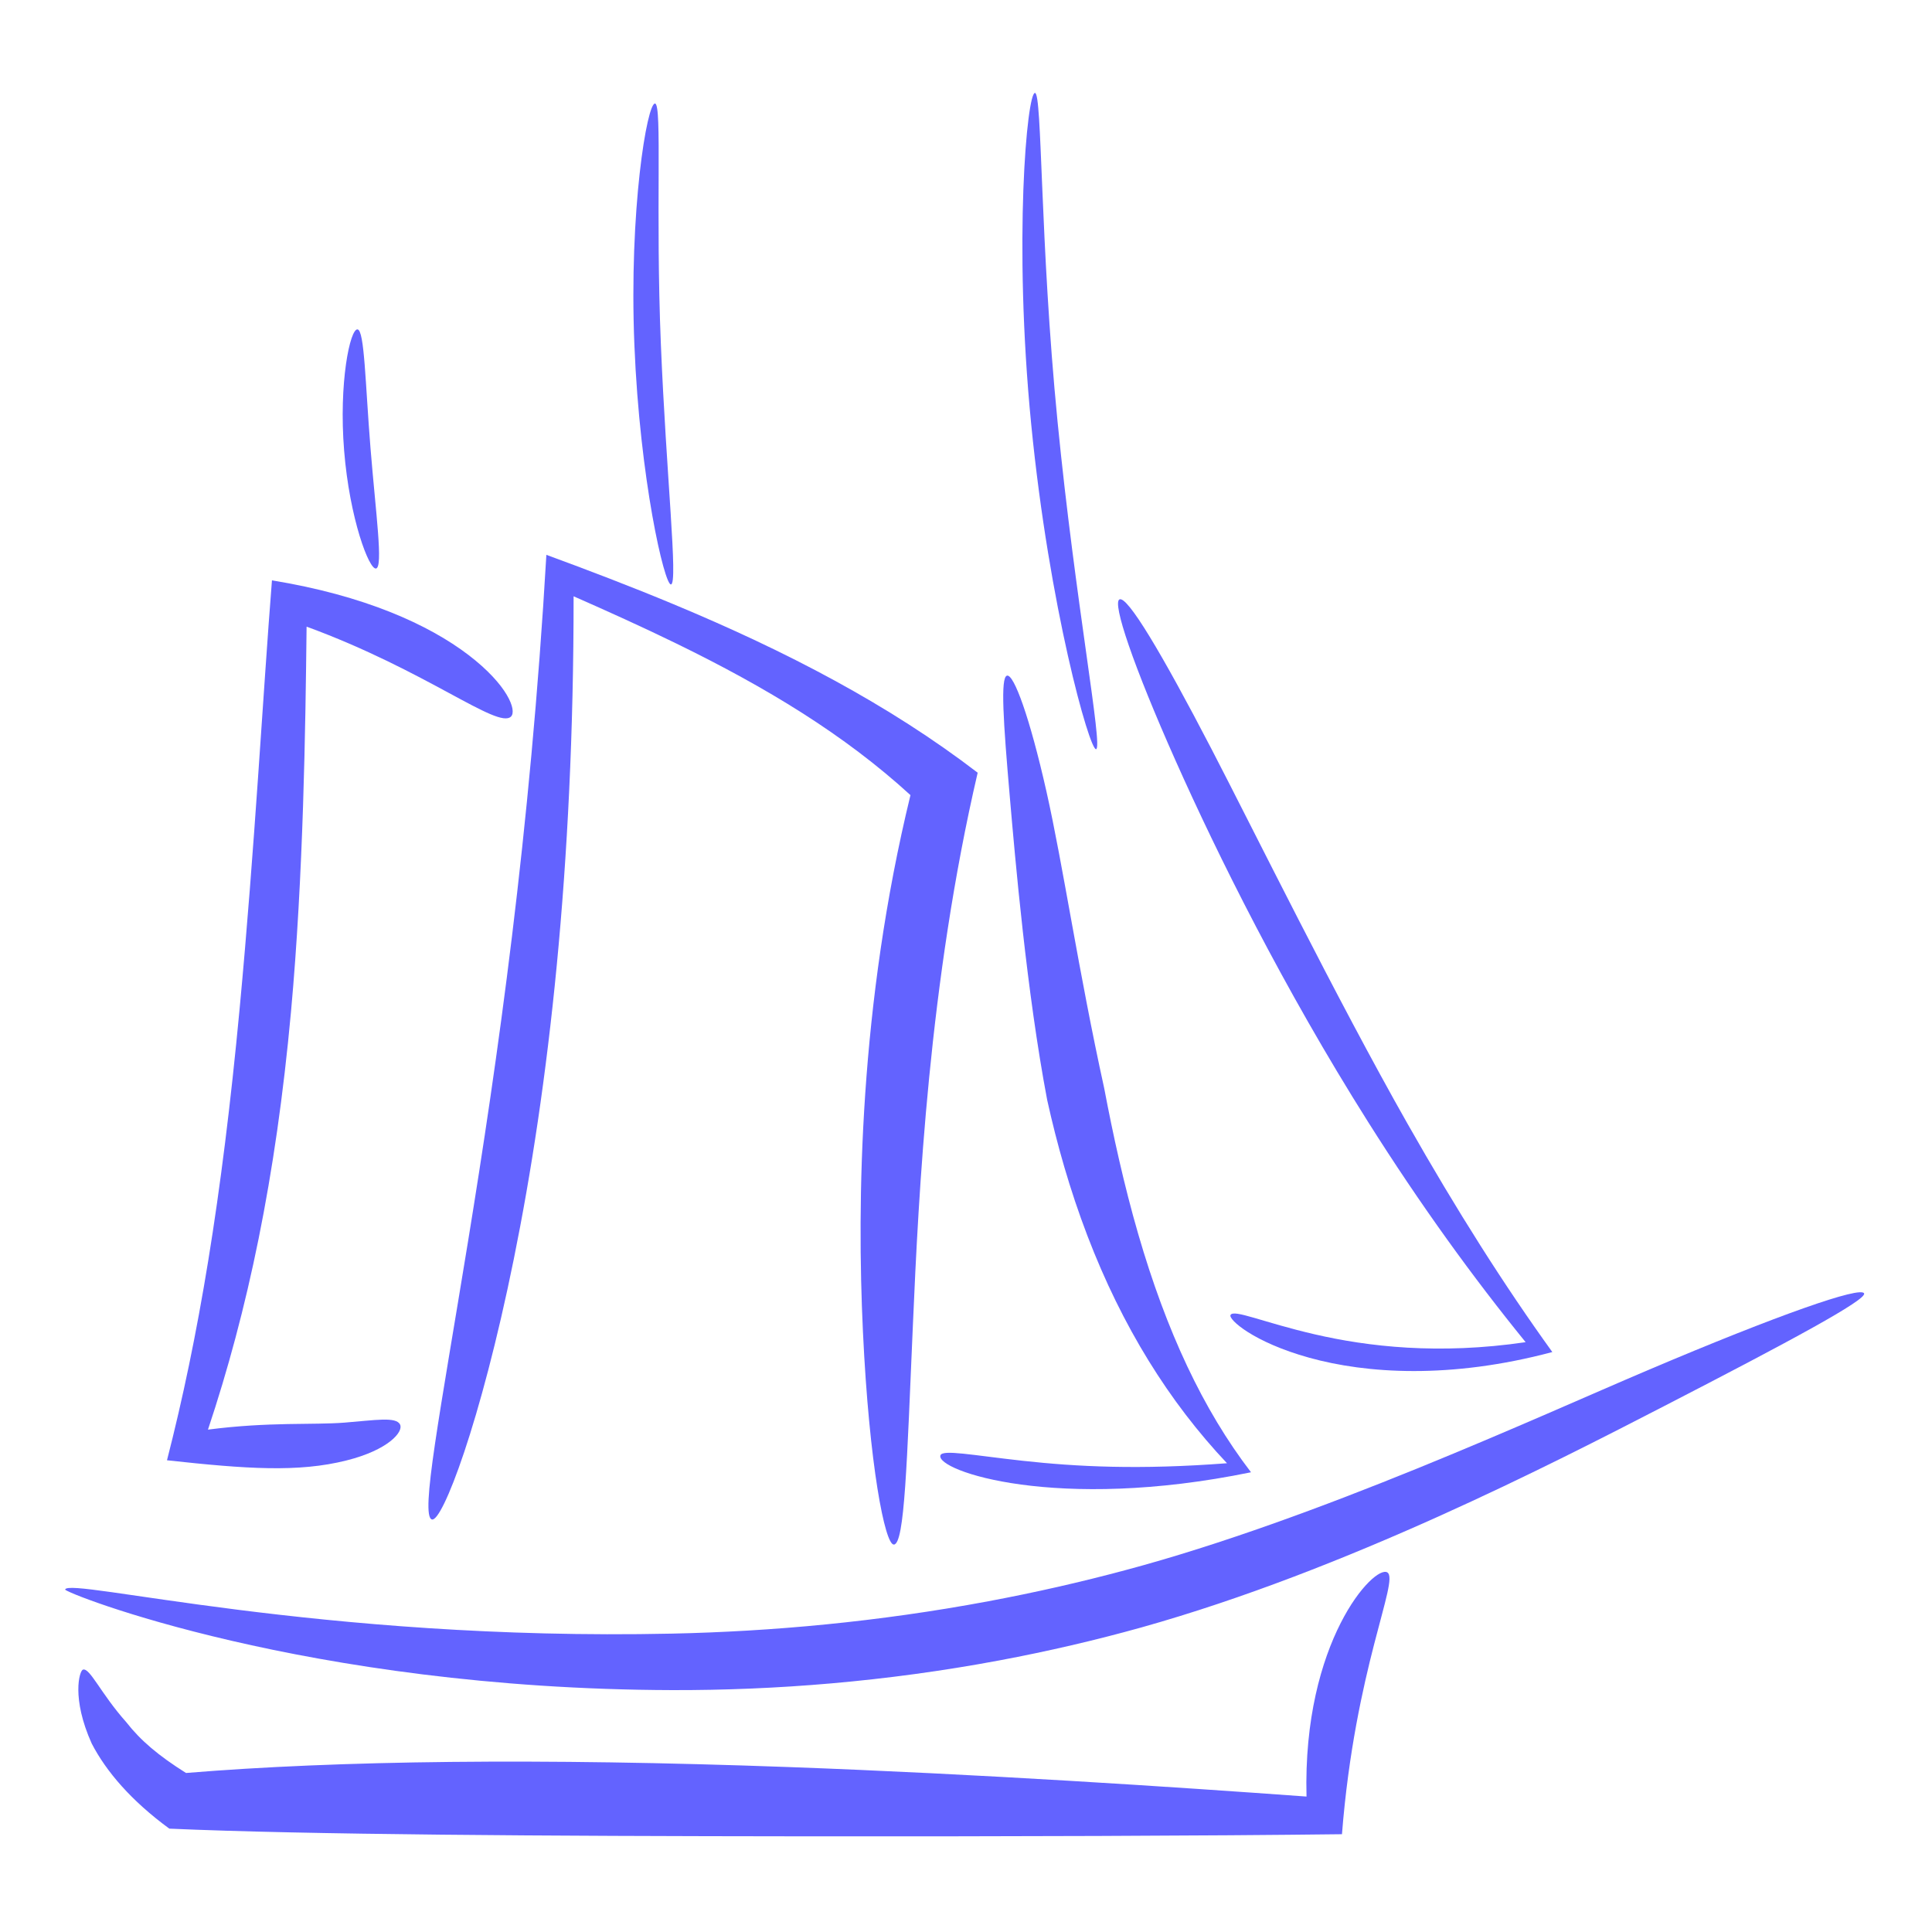<?xml version="1.0" encoding="UTF-8" standalone="no"?>
<!-- Created with Inkscape (http://www.inkscape.org/) -->

<svg
   xmlns:dc="http://purl.org/dc/elements/1.1/"
   xmlns:cc="http://creativecommons.org/ns#"
   xmlns:rdf="http://www.w3.org/1999/02/22-rdf-syntax-ns#"
   xmlns:svg="http://www.w3.org/2000/svg"
   xmlns="http://www.w3.org/2000/svg"
   xmlns:sodipodi="http://sodipodi.sourceforge.net/DTD/sodipodi-0.dtd"
   xmlns:inkscape="http://www.inkscape.org/namespaces/inkscape"
   width="100"
   height="100"
   viewBox="0 0 100 100"
   version="1.1"
   id="svg8"
   inkscape:version="0.92.3 (unknown)"
   sodipodi:docname="ship resized.svg">
  <defs
     id="defs2">
    <inkscape:path-effect
       effect="skeletal"
       id="path-effect864"
       is_visible="true"
       pattern="m 63.61,34.56 c 0,-2.76 2.24,-5 5,-5 2.76,0 5,2.24 5,5 0,2.76 -2.24,5 -5,5 -2.76,0 -5,-2.24 -5,-5 z"
       copytype="single_stretched"
       prop_scale="0.117"
       scale_y_rel="false"
       spacing="0"
       normal_offset="0"
       tang_offset="0"
       prop_units="false"
       vertical_pattern="false"
       fuse_tolerance="0" />
    <inkscape:path-effect
       effect="skeletal"
       id="path-effect856"
       is_visible="true"
       pattern="m 63.61,34.56 c 0,-2.76 2.24,-5 5,-5 2.76,0 5,2.24 5,5 0,2.76 -2.24,5 -5,5 -2.76,0 -5,-2.24 -5,-5 z"
       copytype="single_stretched"
       prop_scale="0.117"
       scale_y_rel="false"
       spacing="0"
       normal_offset="0"
       tang_offset="0"
       prop_units="false"
       vertical_pattern="false"
       fuse_tolerance="0" />
    <inkscape:path-effect
       effect="skeletal"
       id="path-effect852"
       is_visible="true"
       pattern="m 63.61,34.56 c 0,-2.76 2.24,-5 5,-5 2.76,0 5,2.24 5,5 0,2.76 -2.24,5 -5,5 -2.76,0 -5,-2.24 -5,-5 z"
       copytype="single_stretched"
       prop_scale="0.117"
       scale_y_rel="false"
       spacing="0"
       normal_offset="0"
       tang_offset="0"
       prop_units="false"
       vertical_pattern="false"
       fuse_tolerance="0" />
    <inkscape:path-effect
       effect="skeletal"
       id="path-effect848"
       is_visible="true"
       pattern="m 63.61,34.56 c 0,-2.76 2.24,-5 5,-5 2.76,0 5,2.24 5,5 0,2.76 -2.24,5 -5,5 -2.76,0 -5,-2.24 -5,-5 z"
       copytype="single_stretched"
       prop_scale="0.509"
       scale_y_rel="false"
       spacing="0"
       normal_offset="0"
       tang_offset="0"
       prop_units="false"
       vertical_pattern="false"
       fuse_tolerance="0" />
    <inkscape:path-effect
       effect="skeletal"
       id="path-effect844"
       is_visible="true"
       pattern="m 63.61,34.56 c 0,-2.76 2.24,-5 5,-5 2.76,0 5,2.24 5,5 0,2.76 -2.24,5 -5,5 -2.76,0 -5,-2.24 -5,-5 z"
       copytype="single_stretched"
       prop_scale="0.383"
       scale_y_rel="false"
       spacing="0"
       normal_offset="0"
       tang_offset="0"
       prop_units="false"
       vertical_pattern="false"
       fuse_tolerance="0" />
    <inkscape:path-effect
       effect="skeletal"
       id="path-effect840"
       is_visible="true"
       pattern="m 63.142,33.437 c 0,-2.76 2.24,-5 5,-5 2.76,0 5,2.24 5,5 0,2.76 -2.24,5 -5,5 -2.76,0 -5,-2.24 -5,-5 z"
       copytype="single_stretched"
       prop_scale="0.265"
       scale_y_rel="false"
       spacing="0"
       normal_offset="0"
       tang_offset="0"
       prop_units="false"
       vertical_pattern="false"
       fuse_tolerance="0" />
    <inkscape:path-effect
       effect="skeletal"
       id="path-effect836"
       is_visible="true"
       pattern="m 65.481,32.689 c 0,-2.76 2.24,-5 5,-5 2.76,0 5,2.24 5,5 0,2.76 -2.24,5 -5,5 -2.76,0 -5,-2.24 -5,-5 z"
       copytype="single_stretched"
       prop_scale="0.265"
       scale_y_rel="false"
       spacing="0"
       normal_offset="0"
       tang_offset="0"
       prop_units="false"
       vertical_pattern="false"
       fuse_tolerance="0" />
    <inkscape:path-effect
       effect="skeletal"
       id="path-effect832"
       is_visible="true"
       pattern="m 63.61,34.56 c 0,-2.76 2.24,-5 5,-5 2.76,0 5,2.24 5,5 0,2.76 -2.24,5 -5,5 -2.76,0 -5,-2.24 -5,-5 z"
       copytype="single_stretched"
       prop_scale="0.436"
       scale_y_rel="false"
       spacing="0"
       normal_offset="0"
       tang_offset="0"
       prop_units="false"
       vertical_pattern="false"
       fuse_tolerance="0" />
    <inkscape:path-effect
       effect="skeletal"
       id="path-effect828"
       is_visible="true"
       pattern="m 63.61,34.56 c 0,-2.76 2.24,-5 5,-5 2.76,0 5,2.24 5,5 0,2.76 -2.24,5 -5,5 -2.76,0 -5,-2.24 -5,-5 z"
       copytype="single_stretched"
       prop_scale="0.265"
       scale_y_rel="false"
       spacing="0"
       normal_offset="0"
       tang_offset="0"
       prop_units="false"
       vertical_pattern="false"
       fuse_tolerance="0" />
  </defs>
  <sodipodi:namedview
     id="base"
     pagecolor="#ffffff"
     bordercolor="#666666"
     borderopacity="1.0"
     inkscape:pageopacity="0.0"
     inkscape:pageshadow="2"
     inkscape:zoom="1.2015291"
     inkscape:cx="23.408574"
     inkscape:cy="240.09584"
     inkscape:document-units="px"
     inkscape:current-layer="layer1"
     showgrid="false"
     showborder="true"
     fit-margin-top="0"
     fit-margin-left="0"
     fit-margin-right="0"
     fit-margin-bottom="0"
     inkscape:window-width="1920"
     inkscape:window-height="1056"
     inkscape:window-x="0"
     inkscape:window-y="24"
     inkscape:window-maximized="1"
     units="px" />
  <g
     inkscape:label="Layer 1"
     inkscape:groupmode="layer"
     id="layer1"
     transform="translate(-232.546,-505.279)">
    <g
       id="g875"
       transform="matrix(1.177,0,0,1.177,-46.041,223.056)">
      <path
         sodipodi:nodetypes="cc"
         inkscape:original-d="m 239.55792,309.68289 c 41.05311,9.32249 57.8736,-3.9048 79.11057,-13.02232"
         inkscape:path-effect="#path-effect828"
         inkscape:connector-curvature="0"
         id="path826"
         d="m 239.558,309.683 c 0.126,-0.555 11.182,2.275 26.682,1.939 0,-10e-6 0,0 0,0 4.383,-0.094 9.065,-0.516 13.913,-1.423 2.075,-0.388 4.091,-0.848 6.046,-1.373 0,0 10e-6,0 10e-6,0 8.377,-2.234 18.116,-6.733 22.96,-8.79 5.78,-2.455 9.369,-3.702 9.509,-3.375 0.12,0.279 -3.213,2.079 -8.773,4.945 -4.937,2.545 -14.001,7.218 -23.006,9.743 0,-10e-6 0,0 0,0 -2.018,0.563 -4.103,1.049 -6.25,1.451 -5.015,0.938 -9.86,1.317 -14.376,1.306 0,0 0,0 0,0 -16.108,-0.044 -26.738,-4.279 -26.705,-4.422 z"
         style="fill:#0000ff;fill-opacity:0.613;stroke:none;stroke-width:0.265px;stroke-linecap:butt;stroke-linejoin:miter;stroke-opacity:1" />
      <path
         sodipodi:nodetypes="cccc"
         inkscape:original-d="m 297.7048,308.93276 c -2.09266,3.22744 -2.66533,6.88915 -2.77745,10.68244 -16.90784,-0.51609 -33.79331,-0.96502 -50.42107,-0.64095 -3.06359,-2.10896 -3.60251,-3.93736 -4.16615,-5.76853"
         inkscape:path-effect="#path-effect832"
         inkscape:connector-curvature="0"
         id="path830"
         d="m 297.705,308.933 c 0.534,0.346 -1.425,4.237 -1.998,11.51 -5.992,0.072 -14.621,0.102 -23.775,0.093 -11.221,-0.011 -21.703,-0.07 -27.793,-0.338 -1.676,-1.226 -2.778,-2.517 -3.413,-3.742 0,0 0,0 0,0 -0.9,-1.999 -0.541,-3.203 -0.386,-3.251 0.304,-0.094 0.778,1.044 1.905,2.31 0,0 0,0 0,0 0.625,0.801 1.408,1.469 2.628,2.235 6.657,-0.549 15.553,-0.661 26.518,-0.26 8.344,0.305 16.928,0.872 22.757,1.297 -0.177,-6.833 2.993,-10.221 3.557,-9.855 z"
         style="fill:#0000ff;fill-opacity:0.613;stroke:none;stroke-width:0.436px;stroke-linecap:butt;stroke-linejoin:miter;stroke-opacity:1" />
      <path
         sodipodi:nodetypes="ccc"
         inkscape:original-d="m 285.92172,266.14058 c 5.5652,11.73943 11.18336,23.40823 18.44828,32.88135 -4.93528,1.04644 -9.4974,0.72462 -13.56491,-1.41075"
         inkscape:path-effect="#path-effect836"
         inkscape:connector-curvature="0"
         id="path834"
         d="m 285.922,266.141 c 0.347,-0.165 1.845,2.338 4.052,6.588 1.841,3.545 5.454,10.896 8.615,16.468 2.176,3.836 4.258,7.115 6.369,10.042 -4.497,1.201 -8.189,0.945 -10.688,0.251 -2.472,-0.686 -3.563,-1.69 -3.464,-1.879 0.14,-0.267 1.428,0.323 3.693,0.847 2.338,0.541 5.449,0.911 9.285,0.347 -2.314,-2.845 -4.628,-6.039 -6.93,-9.688 -3.725,-5.903 -6.619,-11.745 -8.458,-15.871 -1.87,-4.198 -2.798,-6.951 -2.473,-7.105 z"
         style="fill:#0000ff;fill-opacity:0.613;stroke:none;stroke-width:0.265px;stroke-linecap:butt;stroke-linejoin:miter;stroke-opacity:1" />
      <path
         sodipodi:nodetypes="ccc"
         inkscape:original-d="m 280.97865,269.49341 c 2.49236,12.0439 2.16017,25.43283 10.20081,34.83469 -3.74385,0.54268 -7.41695,1.1662 -13.13084,-0.54259"
         inkscape:path-effect="#path-effect840"
         inkscape:connector-curvature="0"
         id="path838"
         d="m 280.979,269.493 c 0.302,-0.062 0.995,1.824 1.732,5.095 0.735,3.264 1.408,7.901 2.541,13.056 0,0 0,0 0,0 0.39,2.058 0.869,4.245 1.494,6.402 1.237,4.267 2.845,7.722 4.961,10.48 -8.557,1.758 -13.859,-0.07 -13.659,-0.741 0.082,-0.273 1.404,-0.008 3.608,0.235 2.389,0.263 5.136,0.404 8.995,0.109 -2.546,-2.695 -4.61,-6.011 -6.138,-10.002 -0.776,-2.028 -1.345,-4.05 -1.769,-5.969 0,0 0,0 0,0 -0.907,-4.774 -1.409,-10.615 -1.643,-13.319 -0.285,-3.295 -0.422,-5.283 -0.123,-5.345 z"
         style="fill:#0000ff;fill-opacity:0.613;stroke:none;stroke-width:0.265px;stroke-linecap:butt;stroke-linejoin:miter;stroke-opacity:1" />
      <path
         sodipodi:nodetypes="cccc"
         inkscape:original-d="m 276.00092,307.70543 c -0.55485,-11.15014 -0.44886,-22.30026 2.20794,-33.4504 -4.74627,-3.93832 -10.68686,-6.68231 -16.89079,-9.16297 -0.4225,14.56359 -2.26392,28.41772 -5.63027,41.50939"
         inkscape:path-effect="#path-effect844"
         inkscape:connector-curvature="0"
         id="path842"
         d="m 276.001,307.705 c -0.39,0.019 -1.083,-3.486 -1.36,-9.366 -0.268,-5.689 -0.157,-14.367 2.09,-23.591 0,0 0,0 0,0 -2.909,-2.662 -6.332,-4.732 -10.286,-6.662 -1.5,-0.732 -3.028,-1.422 -4.528,-2.082 0,0 0,0 0,0 0.007,11.923 -1.102,21.615 -2.63,29.149 -1.472,7.26 -3.148,11.565 -3.599,11.449 -0.525,-0.135 0.353,-4.658 1.589,-12.241 1.273,-7.812 2.737,-17.947 3.443,-30.18 0,0 0,-10e-6 0,-10e-6 1.829,0.671 3.715,1.39 5.599,2.175 4.96,2.067 9.453,4.406 13.368,7.406 0,0 0,1e-5 0,1e-5 -2.148,9.215 -2.597,18.501 -2.847,24.249 -0.266,6.109 -0.363,9.671 -0.839,9.695 z"
         style="fill:#0000ff;fill-opacity:0.613;stroke:none;stroke-width:0.383px;stroke-linecap:butt;stroke-linejoin:miter;stroke-opacity:1" />
      <path
         sodipodi:nodetypes="cccc"
         inkscape:original-d="m 259.16182,271.29487 c -2.6281,-2.74508 -6.06631,-4.07248 -9.74814,-4.97352 -0.56903,12.33436 -0.83297,24.66873 -4.47618,37.00308 3.11675,-0.004 6.2335,0.58385 9.35025,-0.89525"
         inkscape:path-effect="#path-effect848"
         inkscape:connector-curvature="0"
         id="path846"
         d="m 259.162,271.295 c -0.586,0.561 -3.711,-2.022 -8.987,-3.956 -0.051,4.491 -0.137,10.924 -0.686,16.939 -0.666,7.3 -1.91,13.163 -3.651,18.373 2.699,-0.35 4.622,-0.199 6.003,-0.308 1.355,-0.107 2.275,-0.272 2.446,0.087 0.152,0.32 -0.52,1.116 -2.359,1.577 -2.116,0.531 -4.385,0.376 -7.892,-0.008 1.374,-5.351 2.408,-11.491 3.194,-19.856 0.669,-7.126 1.022,-13.79 1.422,-18.839 4.061,0.661 6.892,1.943 8.65,3.287 1.713,1.31 2.133,2.442 1.86,2.704 z"
         style="fill:#0000ff;fill-opacity:0.613;stroke:none;stroke-width:0.509px;stroke-linecap:butt;stroke-linejoin:miter;stroke-opacity:1" />
      <path
         sodipodi:nodetypes="cc"
         inkscape:original-d="m 252.41346,254.2667 c -0.30497,3.50517 1e-4,7.01035 0.81787,10.51552"
         inkscape:path-effect="#path-effect852"
         inkscape:connector-curvature="0"
         id="path850"
         d="m 252.413,254.267 c 0.311,0.027 0.343,2.393 0.574,5.24 0.232,2.854 0.561,5.201 0.244,5.275 -0.304,0.071 -1.163,-2.188 -1.405,-5.181 -0.242,-2.995 0.263,-5.363 0.587,-5.334 z"
         style="fill:#0000ff;fill-opacity:0.613;stroke:none;stroke-width:0.117px;stroke-linecap:butt;stroke-linejoin:miter;stroke-opacity:1" />
      <path
         sodipodi:nodetypes="cc"
         inkscape:original-d="m 265.49943,244.3354 c -0.8076,7.28957 -0.30784,14.27746 0.70104,21.14784"
         inkscape:path-effect="#path-effect856"
         inkscape:connector-curvature="0"
         id="path854"
         d="m 265.499,244.335 c 0.32,0.035 0.017,4.752 0.255,10.562 0.238,5.81 0.764,10.539 0.446,10.586 -0.286,0.042 -1.37,-4.619 -1.61,-10.538 -0.241,-5.922 0.56,-10.648 0.909,-10.61 z"
         style="fill:#0000ff;fill-opacity:0.613;stroke:none;stroke-width:0.117px;stroke-linecap:butt;stroke-linejoin:miter;stroke-opacity:1" />
      <path
         sodipodi:nodetypes="cc"
         inkscape:original-d="m 282.2074,243.86803 c -0.45452,9.78854 0.65303,19.38181 2.68729,28.85923"
         inkscape:path-effect="#path-effect864"
         inkscape:connector-curvature="0"
         id="path862"
         d="m 282.207,243.868 c 0.321,0.015 0.211,6.507 0.992,14.45 0.781,7.942 2.009,14.342 1.695,14.41 -0.285,0.061 -2.063,-6.238 -2.854,-14.296 -0.791,-8.057 -0.182,-14.58 0.167,-14.564 z"
         style="fill:#0000ff;fill-opacity:0.613;stroke:none;stroke-width:0.117px;stroke-linecap:butt;stroke-linejoin:miter;stroke-opacity:1" />
    </g>
  </g>
</svg>
